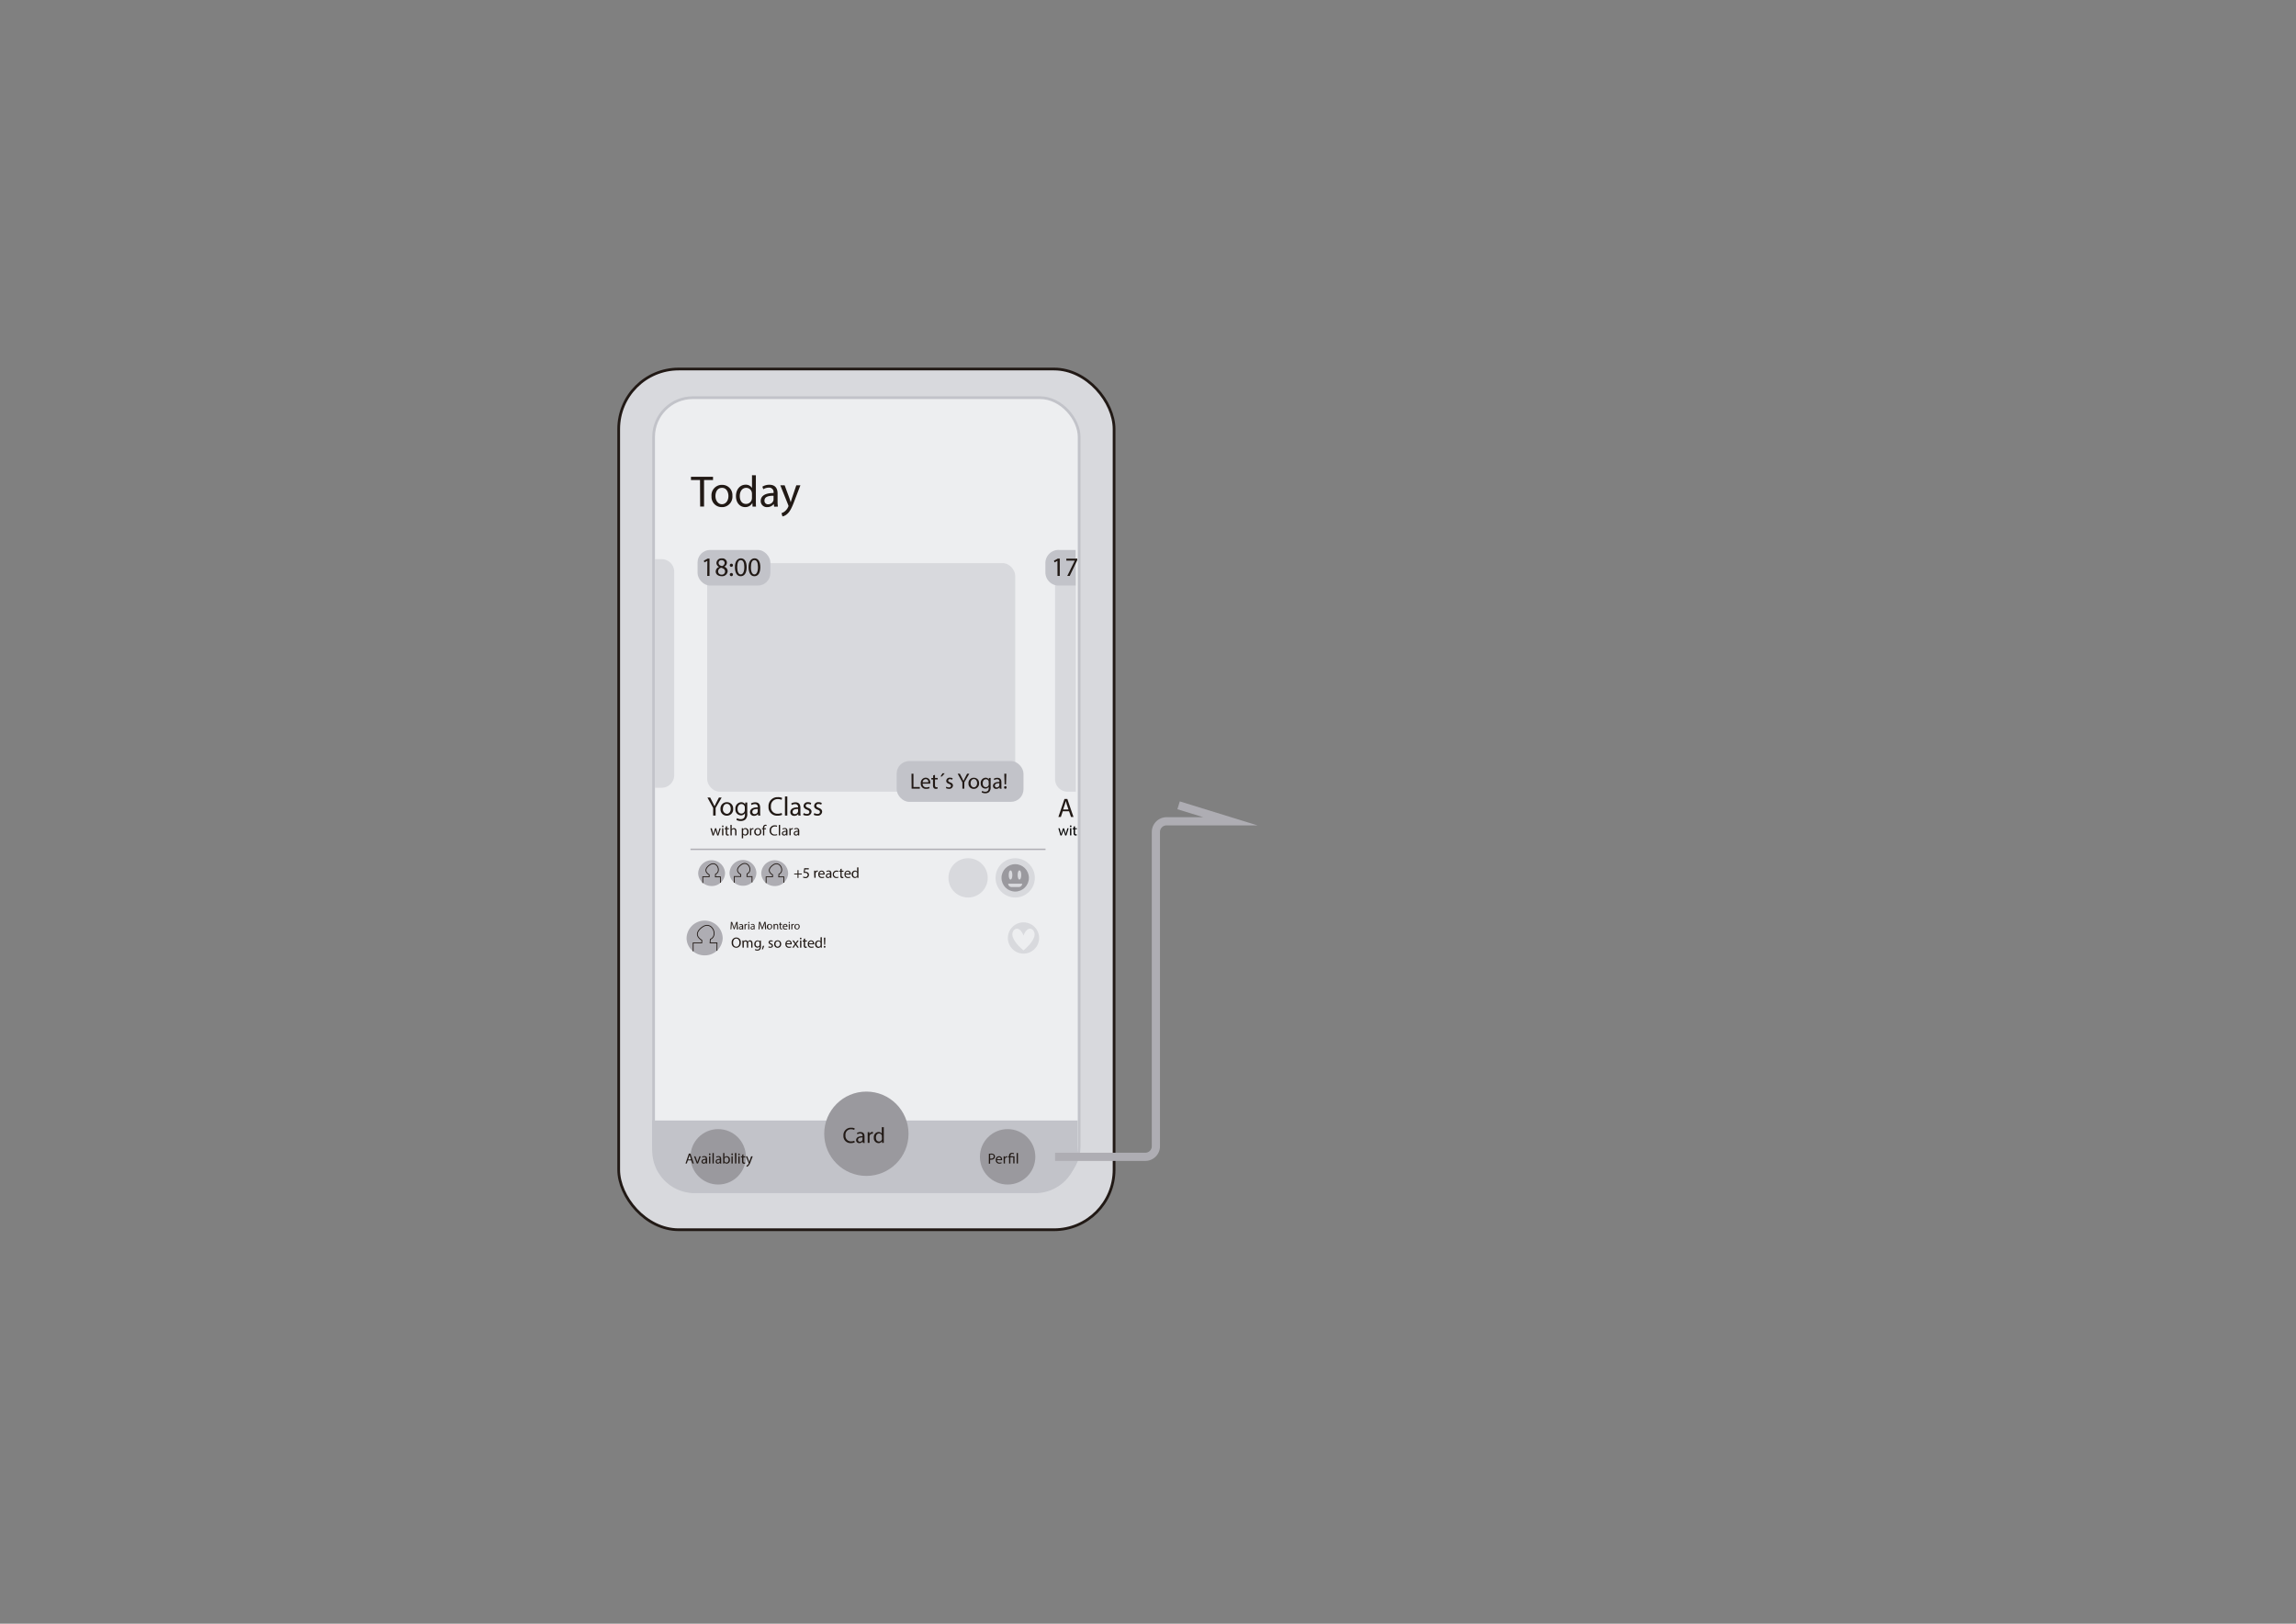 <svg id="_1_" data-name="1º" xmlns="http://www.w3.org/2000/svg" viewBox="0 0 841.89 595.28"><rect x="0" y="0" width="841.89" height="595.28" fill="#808080" stroke="none"/><defs><style>.cls-1,.cls-4{fill:#d8d9dd;}.cls-1,.cls-9{stroke:#211915;}.cls-1,.cls-11,.cls-12,.cls-2,.cls-9{stroke-miterlimit:10;}.cls-10,.cls-2{fill:#edeef0;}.cls-2{stroke:#c2c3c9;}.cls-3{fill:#211915;}.cls-11,.cls-12,.cls-5{fill:none;}.cls-6{fill:#c2c3c9;}.cls-7{fill:#9a999e;}.cls-8,.cls-9{fill:#aeadb3;}.cls-9{stroke-width:0.3px;}.cls-11,.cls-12{stroke:#aeadb3;}.cls-11{stroke-width:0.5px;}.cls-12{stroke-width:3px;}</style></defs><title>User Flow - Cowork Space Manager [Recovered]-02</title><g id="_2_Core_Flux" data-name=" 2 Core Flux"><rect id="Case" class="cls-1" x="226.86" y="135.29" width="181.65" height="315.55" rx="22"/><rect id="Background" class="cls-2" x="239.66" y="145.79" width="156.04" height="288.91" rx="14.39"/><path class="cls-3" d="M256.68,176h-3.32v-1.2h8.09V176h-3.29v9.72h-1.43Z"/><path class="cls-3" d="M268.56,181.77a3.84,3.84,0,0,1-3.48,4.15h-.42a3.72,3.72,0,0,1-3.77-3.67c0-.11,0-.22,0-.33a3.83,3.83,0,0,1,3.47-4.16h.42a3.71,3.71,0,0,1,3.78,3.64C268.57,181.52,268.57,181.65,268.56,181.77Zm-6.22.08c0,1.72,1,3,2.38,3s2.38-1.28,2.38-3c0-1.33-.66-3-2.35-3S262.34,180.36,262.34,181.85Z"/><path class="cls-3" d="M277.16,174.25v9.48c0,.69,0,1.49.06,2h-1.28l-.06-1.36h0a2.87,2.87,0,0,1-2.67,1.54c-1.9,0-3.35-1.6-3.35-4,0-2.6,1.6-4.21,3.51-4.21a2.63,2.63,0,0,1,2.37,1.2h0v-4.68Zm-1.43,6.85a3.05,3.05,0,0,0-.06-.6,2.09,2.09,0,0,0-2.06-1.65c-1.48,0-2.35,1.3-2.35,3s.78,2.9,2.32,2.9a2.15,2.15,0,0,0,2.09-1.7,3.18,3.18,0,0,0,.06-.62Z"/><path class="cls-3" d="M283.85,185.75l-.12-1h0a2.93,2.93,0,0,1-2.4,1.17,2.23,2.23,0,0,1-2.39-2.07,1.09,1.09,0,0,1,0-.18c0-1.9,1.68-2.93,4.71-2.92v-.16a1.61,1.61,0,0,0-1.39-1.81,1.7,1.7,0,0,0-.39,0,3.91,3.91,0,0,0-2,.58l-.32-.94a4.82,4.82,0,0,1,2.57-.7c2.4,0,3,1.64,3,3.21v2.93a11.8,11.8,0,0,0,.13,1.88Zm-.21-4c-1.56,0-3.33.24-3.33,1.77a1.27,1.27,0,0,0,1.17,1.36h.18a2,2,0,0,0,1.9-1.31,1.77,1.77,0,0,0,.08-.46Z"/><path class="cls-3" d="M287.71,177.91l1.71,4.63c.18.52.38,1.14.51,1.61h0c.14-.47.31-1.07.5-1.64l1.56-4.6h1.5l-2.14,5.59c-1,2.69-1.71,4.07-2.69,4.91a3.66,3.66,0,0,1-1.75.92l-.35-1.2a3.79,3.79,0,0,0,1.24-.69,4.27,4.27,0,0,0,1.2-1.59,1.06,1.06,0,0,0,.12-.34,1.56,1.56,0,0,0-.1-.37l-2.9-7.23Z"/><path class="cls-3" d="M390.32,292.92l-2.23,6.58H389l.69-2.07H392l.71,2.07h.91l-2.25-6.58Zm-.5,3.85.65-1.91c.13-.4.23-.8.33-1.19h0c.1.38.2.77.34,1.2l.65,1.9Z"/><path id="Image" class="cls-4" d="M391.48,206.45h3v83.8h-3a4.6,4.6,0,0,1-4.61-4.61V211.06A4.6,4.6,0,0,1,391.48,206.45Z"/><path class="cls-5" d="M408.51,304a.75.75,0,0,0-.72.59.61.61,0,0,0,0,.19v.45a.67.67,0,0,0,0,.2.72.72,0,0,0,.71.55c.5,0,.79-.41.79-1S409,304,408.51,304Z"/><path d="M391,305a8.08,8.08,0,0,0-.2.85h0c-.06-.26-.13-.54-.23-.85l-.4-1.31h-.4l-.45,1.31c-.09.28-.17.56-.23.82h0c-.05-.27-.12-.54-.19-.83l-.35-1.33h-.48l.78,2.62h.44l.42-1.25c.09-.28.17-.55.24-.86h0a8.37,8.37,0,0,0,.23.86l.4,1.25h.43l.84-2.62h-.47Z"/><path d="M392.6,302.62a.29.29,0,0,0-.3.28v0a.3.3,0,1,0,.3-.3Z"/><rect x="392.36" y="303.65" width="0.47" height="2.61"/><path d="M394.16,302.9l-.47.13v.62h-.4V304h.4v1.43a.92.92,0,0,0,.19.68.65.65,0,0,0,.51.2,1.52,1.52,0,0,0,.42-.06v-.36h-.28c-.26,0-.35-.18-.35-.51V304h.68v-.36h-.7Z"/><path id="Hour_-_Background" data-name="Hour - Background" class="cls-6" d="M388.16,201.62h6.26v13.06h-6.26a4.84,4.84,0,0,1-4.84-4.84v-3.39a4.84,4.84,0,0,1,4.84-4.84Z"/><path class="cls-3" d="M387.74,205.6h0l-1.1.59-.17-.65,1.39-.74h.73v6.35h-.83Z"/><path class="cls-3" d="M395,204.8v.56l-2.77,5.79h-.89l2.76-5.62H391v-.71Z"/><path class="cls-3" d="M261.5,299v-2.8l-2.09-3.8h1l.93,1.82c.25.5.45.9.66,1.36h0c.18-.43.41-.86.66-1.36l.95-1.82h1l-2.21,3.79V299Z"/><path class="cls-3" d="M268.83,296.54a2.31,2.31,0,0,1-2.12,2.5h-.24a2.25,2.25,0,0,1-2.28-2.22,1.48,1.48,0,0,1,0-.21,2.31,2.31,0,0,1,2.11-2.51h.24a2.24,2.24,0,0,1,2.29,2.19A2.09,2.09,0,0,1,268.83,296.54Zm-3.76,0a1.64,1.64,0,0,0,1.44,1.82c.84,0,1.44-.78,1.44-1.84,0-.8-.4-1.82-1.42-1.82s-1.46,1-1.46,1.89Z"/><path class="cls-3" d="M274,294.21v4.05a2.75,2.75,0,0,1-.67,2.16,2.53,2.53,0,0,1-1.73.57,3.08,3.08,0,0,1-1.57-.39l.21-.66a2.61,2.61,0,0,0,1.39.37c.88,0,1.53-.46,1.53-1.65v-.53h0a1.7,1.7,0,0,1-1.51.8,2.12,2.12,0,0,1-2-2.23.22.22,0,0,0,0-.08,2.27,2.27,0,0,1,2-2.51h.13a1.59,1.59,0,0,1,1.48.83h0v-.72Zm-.89,1.87a1,1,0,0,0-.05-.39,1.24,1.24,0,0,0-1.2-.91c-.82,0-1.41.69-1.41,1.79,0,.93.47,1.7,1.4,1.7a1.25,1.25,0,0,0,1.19-.88,1.43,1.43,0,0,0,.07-.46Z"/><path class="cls-3" d="M278,299l-.07-.6h0a1.78,1.78,0,0,1-1.45.7,1.35,1.35,0,0,1-1.45-1.25v-.11c0-1.14,1-1.77,2.85-1.76v-.1a1,1,0,0,0-.9-1.09h-.18a2.34,2.34,0,0,0-1.23.35l-.2-.57a3,3,0,0,1,1.56-.42c1.45,0,1.8,1,1.8,1.94v1.77a6.25,6.25,0,0,0,.08,1.14Zm-.13-2.42c-.94,0-2,.15-2,1.07a.77.77,0,0,0,.72.82h.09a1.19,1.19,0,0,0,1.15-.8.61.61,0,0,0,0-.27Z"/><path class="cls-3" d="M286.79,298.73a4.13,4.13,0,0,1-1.74.31,3.09,3.09,0,0,1-3.26-2.89c0-.15,0-.29,0-.44a3.28,3.28,0,0,1,3.09-3.46h.35a3.34,3.34,0,0,1,1.56.29l-.2.69a3.2,3.2,0,0,0-1.33-.27,2.45,2.45,0,0,0-2.58,2.31,2.81,2.81,0,0,0,0,.41,2.39,2.39,0,0,0,2.11,2.64,2,2,0,0,0,.42,0,3.48,3.48,0,0,0,1.39-.27Z"/><path class="cls-3" d="M287.83,292h.86v7h-.86Z"/><path class="cls-3" d="M292.75,299l-.06-.6h0a1.78,1.78,0,0,1-1.45.7,1.35,1.35,0,0,1-1.45-1.25v-.11c0-1.14,1-1.77,2.85-1.76v-.1a1,1,0,0,0-.9-1.09h-.18a2.34,2.34,0,0,0-1.23.35l-.2-.57a3,3,0,0,1,1.56-.42c1.45,0,1.8,1,1.8,1.94v1.77a6.25,6.25,0,0,0,.08,1.14Zm-.12-2.42c-.94,0-2,.15-2,1.07a.76.76,0,0,0,.7.82h.11a1.19,1.19,0,0,0,1.15-.8.86.86,0,0,0,.05-.27Z"/><path class="cls-3" d="M294.73,298.07a2.26,2.26,0,0,0,1.13.34c.63,0,.92-.32.92-.71s-.24-.63-.88-.87c-.85-.3-1.25-.77-1.25-1.34a1.46,1.46,0,0,1,1.52-1.4h.11a2.4,2.4,0,0,1,1.17.3l-.22.62a2,2,0,0,0-1-.27c-.51,0-.79.29-.79.64s.28.57.9.81c.82.31,1.24.72,1.24,1.42a1.58,1.58,0,0,1-1.77,1.42,2.69,2.69,0,0,1-1.33-.32Z"/><path class="cls-3" d="M298.6,298.07a2.26,2.26,0,0,0,1.13.34c.63,0,.92-.32.92-.71s-.24-.63-.88-.87c-.85-.3-1.25-.77-1.25-1.34a1.46,1.46,0,0,1,1.52-1.4h.12a2.4,2.4,0,0,1,1.17.3l-.22.62a2,2,0,0,0-1-.27c-.51,0-.79.29-.79.64s.28.57.9.81c.82.31,1.24.72,1.24,1.42a1.58,1.58,0,0,1-1.77,1.42,2.69,2.69,0,0,1-1.33-.32Z"/><rect id="Image-2" class="cls-4" x="259.29" y="206.45" width="112.96" height="83.8" rx="4.61"/><path class="cls-3" d="M261,303.65l.35,1.33c.07.29.14.56.19.83h0c.06-.26.15-.54.23-.82l.43-1.34h.4L263,305c.1.31.18.59.24.85h0a8.08,8.08,0,0,1,.2-.85l.37-1.31h.47l-.84,2.62H263l-.4-1.25a8.37,8.37,0,0,1-.23-.86h0c-.07.31-.15.58-.24.86l-.42,1.25h-.44l-.78-2.62Z"/><path class="cls-3" d="M265.3,302.92a.28.28,0,0,1-.27.29h0a.29.29,0,0,1-.29-.27v0a.29.29,0,0,1,.28-.3h0a.28.28,0,0,1,.29.27Zm-.53,3.35v-2.62h.47v2.62Z"/><path class="cls-3" d="M266.61,302.9v.75h.68V304h-.68v1.41c0,.33.09.51.35.51h.28v.36a1.52,1.52,0,0,1-.42.06.65.65,0,0,1-.51-.2.92.92,0,0,1-.19-.68V304h-.4v-.36h.4V303Z"/><path class="cls-3" d="M267.82,302.43h.48v1.63h0a.83.83,0,0,1,.34-.33,1,1,0,0,1,.49-.14c.35,0,.91.22.91,1.12v1.56h-.48v-1.51c0-.42-.15-.77-.6-.77a.68.68,0,0,0-.64.47.45.45,0,0,0,0,.23v1.58h-.48Z"/><path class="cls-3" d="M272,304.51v-.86h.43v.45h0a1,1,0,0,1,.93-.51,1.19,1.19,0,0,1,1.12,1.26s0,0,0,.07a1.25,1.25,0,0,1-1.06,1.4h-.13a.92.92,0,0,1-.8-.41h0v1.42H272Zm.47.69a.67.67,0,0,0,0,.2.72.72,0,0,0,.71.55c.5,0,.79-.41.79-1s-.27-1-.77-1a.75.75,0,0,0-.72.59.61.61,0,0,0,0,.19Z"/><path class="cls-3" d="M275,304.47v-.82h.41v.52h0a.79.79,0,0,1,.73-.58h.13V304h-.16a.66.66,0,0,0-.64.61.81.81,0,0,0,0,.22v1.4H275Z"/><path class="cls-3" d="M279.16,304.94a1.29,1.29,0,0,1-1.16,1.39h-.14a1.25,1.25,0,0,1-1.3-1.2V305a1.3,1.3,0,0,1,1.19-1.39h.11a1.23,1.23,0,0,1,1.3,1.17Zm-2.08,0c0,.58.33,1,.8,1s.79-.43.79-1-.22-1-.78-1-.85.53-.85,1.06Z"/><path class="cls-3" d="M279.77,306.27V304h-.37v-.36h.37v-.12a1.22,1.22,0,0,1,.3-.91.93.93,0,0,1,.64-.25,1.1,1.1,0,0,1,.4.08l-.06.37a.56.56,0,0,0-.31-.06c-.4,0-.5.35-.5.75v.14h.63V304h-.63v2.26Z"/><path class="cls-3" d="M285,306.15a2.45,2.45,0,0,1-1,.17,1.69,1.69,0,0,1-1.8-1.59,1,1,0,0,1,0-.25,1.81,1.81,0,0,1,1.71-1.91h.19a1.85,1.85,0,0,1,.87.16l-.12.38a1.79,1.79,0,0,0-.69-.11,1.36,1.36,0,0,0-1.43,1.29,1.48,1.48,0,0,0,0,.21,1.32,1.32,0,0,0,1.18,1.46h.22a2,2,0,0,0,.77-.15Z"/><path class="cls-3" d="M285.57,302.43h.48v3.84h-.48Z"/><path class="cls-3" d="M288.3,306.27v-.33h0a1,1,0,0,1-.8.39.76.76,0,0,1-.8-.7v-.05c0-.64.57-1,1.58-1v-.05a.54.54,0,0,0-.46-.61h-.14a1.26,1.26,0,0,0-.68.2l-.11-.31a1.56,1.56,0,0,1,.86-.24c.8,0,1,.55,1,1.07v1a3.32,3.32,0,0,0,0,.63Zm-.07-1.34c-.52,0-1.11.08-1.11.59a.41.41,0,0,0,.37.45h.08a.65.65,0,0,0,.63-.43.38.38,0,0,0,0-.15Z"/><path class="cls-3" d="M289.45,304.47v-.82h.42v.52h0a.77.77,0,0,1,.72-.58h.13V304h-.16a.67.67,0,0,0-.63.61.81.81,0,0,0,0,.22v1.4h-.47Z"/><path class="cls-3" d="M292.64,306.27v-.33h0a1,1,0,0,1-.8.39.76.76,0,0,1-.8-.7v-.05c0-.64.56-1,1.57-1v-.05a.54.54,0,0,0-.46-.61H292a1.26,1.26,0,0,0-.68.2l-.11-.31a1.56,1.56,0,0,1,.86-.24c.8,0,1,.55,1,1.07v1a3.32,3.32,0,0,0,0,.63Zm-.07-1.34c-.52,0-1.11.08-1.11.59a.42.42,0,0,0,.39.45h.06a.64.64,0,0,0,.63-.43.38.38,0,0,0,0-.15Z"/><rect id="OK_Button" data-name="OK Button" class="cls-6" x="328.79" y="279.01" width="46.5" height="14.96" rx="4.61"/><path class="cls-3" d="M334.23,283.67h.71v4.87h2.33v.59h-3Z"/><path class="cls-3" d="M338.32,287.3a1.25,1.25,0,0,0,1.13,1.36h.21a2.74,2.74,0,0,0,1.09-.2l.12.51a3.2,3.2,0,0,1-1.3.24,1.82,1.82,0,0,1-1.94-1.7c0-.1,0-.2,0-.3a1.91,1.91,0,0,1,1.68-2.1h.16a1.66,1.66,0,0,1,1.63,1.69.76.76,0,0,1,0,.15,1.93,1.93,0,0,1,0,.34Zm2.09-.51a1,1,0,0,0-.83-1.15h-.17a1.19,1.19,0,0,0-1.1,1.16Z"/><path class="cls-3" d="M342.84,284.08v1.13h1v.54h-1v2.11c0,.49.14.77.53.77a2,2,0,0,0,.42-.05v.53a1.7,1.7,0,0,1-.63.1,1,1,0,0,1-.77-.3,1.48,1.48,0,0,1-.28-1v-2.14h-.61v-.54h.66v-.94Z"/><path class="cls-3" d="M346.39,283.51l-1,1.16h-.51l.71-1.16Z"/><path class="cls-3" d="M347,288.4a1.84,1.84,0,0,0,.94.28c.51,0,.76-.26.76-.58s-.21-.53-.73-.72c-.71-.25-1-.64-1-1.11a1.21,1.21,0,0,1,1.26-1.16h.09a2,2,0,0,1,1,.24l-.18.52a1.52,1.52,0,0,0-.8-.23c-.42,0-.66.25-.66.54s.24.47.75.66c.68.26,1,.6,1,1.18a1.32,1.32,0,0,1-1.47,1.18,2.24,2.24,0,0,1-1.1-.27Z"/><path class="cls-3" d="M352.89,289.13v-2.32l-1.73-3.14h.8l.77,1.5c.21.42.38.75.55,1.13h0c.16-.36.34-.71.55-1.13l.79-1.5h.8l-1.83,3.13v2.33Z"/><path class="cls-3" d="M359,287.13a1.92,1.92,0,0,1-1.74,2.08H357a1.86,1.86,0,0,1-1.88-1.86v-.14a1.91,1.91,0,0,1,1.75-2.07h.2A1.85,1.85,0,0,1,359,287C359,287,359,287.07,359,287.13Zm-3.11,0c0,.86.5,1.51,1.19,1.51s1.2-.64,1.2-1.52c0-.66-.34-1.51-1.18-1.51s-1.21.82-1.21,1.56Z"/><path class="cls-3" d="M363.24,285.21v3.35a2.26,2.26,0,0,1-.56,1.79,2,2,0,0,1-1.42.47,2.6,2.6,0,0,1-1.31-.32l.18-.55a2.14,2.14,0,0,0,1.15.31c.73,0,1.26-.38,1.26-1.37v-.43h0a1.43,1.43,0,0,1-1.25.65,1.75,1.75,0,0,1-1.68-1.82.28.28,0,0,0,0-.09,1.88,1.88,0,0,1,1.67-2.07h.1a1.28,1.28,0,0,1,1.22.68h0v-.59Zm-.73,1.54a.86.86,0,0,0,0-.32,1,1,0,0,0-1-.75c-.68,0-1.17.57-1.17,1.48s.39,1.41,1.16,1.41a1,1,0,0,0,1-.73,1.21,1.21,0,0,0,.06-.38Z"/><path class="cls-3" d="M366.57,289.13l-.06-.5h0a1.46,1.46,0,0,1-1.2.59,1.13,1.13,0,0,1-1.2-1v-.09c0-.95.84-1.47,2.36-1.46v-.08a.81.81,0,0,0-.7-.91h-.2a2,2,0,0,0-1,.3l-.16-.47a2.37,2.37,0,0,1,1.29-.35c1.2,0,1.49.82,1.49,1.6v1.47a7.42,7.42,0,0,0,.06.94Zm-.11-2c-.78,0-1.66.12-1.66.88a.63.63,0,0,0,.58.68h.09a1,1,0,0,0,.95-.66.81.81,0,0,0,0-.22Z"/><path class="cls-3" d="M368.16,288.71a.48.48,0,0,1,.46-.5h0a.46.46,0,0,1,.48.46v0a.48.48,0,0,1-.45.51h0a.48.48,0,0,1-.48-.48Zm.21-1.15-.12-3.89H369l-.11,3.89Z"/><rect id="Hour_-_Background-2" data-name="Hour - Background-2" class="cls-6" x="255.78" y="201.62" width="26.7" height="13.06" rx="4.61"/><path class="cls-3" d="M259.37,205.6h0l-1.11.59-.16-.65,1.39-.74h.67v6.35h-.83Z"/><path class="cls-3" d="M262.44,209.54a1.81,1.81,0,0,1,1.26-1.7h0a1.59,1.59,0,0,1-1-1.43,1.78,1.78,0,0,1,1.85-1.7h.15a1.64,1.64,0,0,1,1.84,1.41c0,.05,0,.1,0,.15a1.62,1.62,0,0,1-1,1.49h0a1.75,1.75,0,0,1,1.28,1.64,2,2,0,0,1-2.14,1.85h0C263.24,211.26,262.44,210.47,262.44,209.54Zm3.42,0c0-.77-.54-1.14-1.4-1.39a1.4,1.4,0,0,0-1.14,1.31,1.17,1.17,0,0,0,1.13,1.21.65.65,0,0,0,.14,0,1.14,1.14,0,0,0,1.26-1,1,1,0,0,0,0-.17Zm-2.37-3.18c0,.64.48,1,1.22,1.18a1.25,1.25,0,0,0,1-1.16,1,1,0,0,0-1-1h-.07a1,1,0,0,0-1.14.84s0,.07,0,.1Z"/><path class="cls-3" d="M267.6,207.2a.58.58,0,1,1,.58.61.57.57,0,0,1-.58-.56Zm0,3.45a.58.58,0,1,1,.58.58A.58.58,0,0,1,267.6,210.65Z"/><path class="cls-3" d="M273.78,207.91c0,2.16-.8,3.35-2.21,3.35-1.24,0-2.08-1.16-2.1-3.27s.91-3.3,2.21-3.3S273.78,205.88,273.78,207.91Zm-3.45.09c0,1.66.5,2.6,1.29,2.6s1.3-1,1.3-2.65-.4-2.6-1.29-2.6-1.3.92-1.3,2.65Z"/><path class="cls-3" d="M278.79,207.91c0,2.16-.8,3.35-2.21,3.35-1.24,0-2.08-1.16-2.1-3.27s.92-3.3,2.21-3.3S278.79,205.88,278.79,207.91Zm-3.45.09c0,1.66.51,2.6,1.29,2.6s1.3-1,1.3-2.65-.4-2.6-1.29-2.6S275.34,206.27,275.34,208Z"/><path id="Image-3" class="cls-4" d="M240.09,205h2.51a4.6,4.6,0,0,1,4.61,4.61v74.58a4.6,4.6,0,0,1-4.61,4.61h-2.51V205Z"/><path class="cls-6" d="M239.16,410.8h156v11.05a15.59,15.59,0,0,1-15.58,15.58H254.75a15.59,15.59,0,0,1-15.59-15.57h0V410.8Z"/><circle class="cls-7" cx="263.34" cy="424.11" r="10.16"/><circle class="cls-7" cx="369.47" cy="424.11" r="10.16"/><path class="cls-3" d="M252.22,425.41l-.38,1.14h-.48l1.23-3.64h.57l1.24,3.64h-.5l-.39-1.14Zm1.19-.37-.35-1c-.08-.24-.14-.45-.19-.66h0c-.06.21-.12.43-.19.66l-.35,1.05Z"/><path class="cls-3" d="M255,423.94l.51,1.47a4,4,0,0,1,.21.67h0c.06-.22.14-.44.22-.67l.51-1.47h.5l-1,2.61h-.45l-1-2.61Z"/><path class="cls-3" d="M258.83,426.55v-.33h0a1,1,0,0,1-.8.39.75.75,0,0,1-.8-.68v-.07c0-.63.56-1,1.57-1v-.06a.55.55,0,0,0-.47-.6h-.12a1.25,1.25,0,0,0-.68.19l-.11-.31a1.55,1.55,0,0,1,.86-.23c.8,0,1,.54,1,1.07v1a3.32,3.32,0,0,0,0,.63Zm-.07-1.33c-.52,0-1.11.08-1.11.59a.42.42,0,0,0,.39.45h.06a.65.65,0,0,0,.63-.44.38.38,0,0,0,0-.15Z"/><path class="cls-3" d="M260.52,423.2a.29.29,0,0,1-.29.29h0a.29.29,0,0,1-.28-.28h0a.3.3,0,1,1,.59-.11A.21.21,0,0,1,260.52,423.2Zm-.53,3.35v-2.61h.47v2.61Z"/><path class="cls-3" d="M261.25,422.72h.48v3.83h-.48Z"/><path class="cls-3" d="M264,426.55v-.33h0a1,1,0,0,1-.8.39.75.75,0,0,1-.8-.68v-.07c0-.63.56-1,1.57-1v-.06a.55.55,0,0,0-.47-.6h-.12a1.25,1.25,0,0,0-.68.19l-.11-.31a1.73,1.73,0,0,1,.86-.23c.8,0,1,.54,1,1.07v1a2.68,2.68,0,0,0,.05.63Zm-.07-1.33c-.51,0-1.1.08-1.1.59a.42.42,0,0,0,.39.45h.06a.66.66,0,0,0,.63-.44.38.38,0,0,0,0-.15Z"/><path class="cls-3" d="M265.16,426.55v-3.83h.47v1.64h0a1,1,0,0,1,.89-.48,1.18,1.18,0,0,1,1.12,1.24s0,.06,0,.09a1.24,1.24,0,0,1-1.07,1.39h-.11a.93.93,0,0,1-.87-.49h0v.43Zm.49-1.05v.18a.74.74,0,0,0,.72.55c.49,0,.79-.4.79-1s-.27-1-.78-1a.77.77,0,0,0-.72.59.61.61,0,0,0,0,.19Z"/><path class="cls-3" d="M268.74,423.2a.29.29,0,0,1-.29.29h0a.29.29,0,0,1-.28-.28h0a.3.3,0,1,1,.59-.11A.21.21,0,0,1,268.74,423.2Zm-.53,3.35v-2.61h.47v2.61Z"/><path class="cls-3" d="M269.47,422.72H270v3.83h-.48Z"/><path class="cls-3" d="M271.27,423.2a.29.29,0,0,1-.58,0h0a.29.29,0,0,1,.28-.3h0a.28.28,0,0,1,.29.27Zm-.53,3.35v-2.61h.48v2.61Z"/><path class="cls-3" d="M272.58,423.19v.75h.68v.36h-.68v1.41c0,.32.09.51.36.51h.27v.36a1,1,0,0,1-.43.06.69.69,0,0,1-.51-.19,1,1,0,0,1-.18-.69V424.3h-.41v-.36h.48v-.63Z"/><path class="cls-3" d="M274,423.94l.57,1.54c.06.17.13.38.17.54h0c.05-.16.1-.36.17-.55l.51-1.53H276l-.72,1.86a4,4,0,0,1-.89,1.64,1.33,1.33,0,0,1-.59.3l-.11-.4a1.27,1.27,0,0,0,.41-.23,1.41,1.41,0,0,0,.4-.53.21.21,0,0,0,0-.11.24.24,0,0,0,0-.12l-1-2.41Z"/><path class="cls-3" d="M362.6,423a6.82,6.82,0,0,1,.9-.07,1.49,1.49,0,0,1,1,.31,1,1,0,0,1,.32.76,1.05,1.05,0,0,1-.28.77,1.49,1.49,0,0,1-1.12.4,1.15,1.15,0,0,1-.37,0v1.46h-.47Zm.47,1.76a1.21,1.21,0,0,0,.38,0c.57,0,.92-.28.92-.78s-.34-.71-.86-.71a1.62,1.62,0,0,0-.44,0Z"/><path class="cls-3" d="M365.58,425.33a.84.84,0,0,0,.76.91h.14a1.63,1.63,0,0,0,.72-.14l.08.34a1.94,1.94,0,0,1-.86.16,1.21,1.21,0,0,1-1.29-1.12.6.6,0,0,1,0-.19,1.26,1.26,0,0,1,1.12-1.4h.11a1.11,1.11,0,0,1,1.09,1.13s0,.07,0,.1a.81.81,0,0,1,0,.22ZM367,425a.68.68,0,0,0-.58-.76h-.08a.79.79,0,0,0-.73.77Z"/><path class="cls-3" d="M368,424.75v-.81h.42v.51h0a.77.77,0,0,1,.72-.57h.14v.45h-.15a.66.66,0,0,0-.64.61.81.81,0,0,0,0,.22v1.39h-.47Z"/><path class="cls-3" d="M370,426.55V424.3h-.36v-.36H370v-.14a1,1,0,0,1,.84-1.14.76.76,0,0,1,.3,0,1.31,1.31,0,0,1,.67.17l-.14.36a1,1,0,0,0-.51-.19c-.5,0-.65.35-.65.77v.13H372v2.61h-.47V424.3h-1.05v2.25Z"/><path class="cls-3" d="M372.78,422.72h.48v3.83h-.48Z"/><circle class="cls-7" cx="317.68" cy="415.65" r="15.46"/><path class="cls-3" d="M313.41,418.81a3.42,3.42,0,0,1-1.45.26,2.56,2.56,0,0,1-2.7-2.4c0-.12,0-.25,0-.37a2.72,2.72,0,0,1,2.55-2.86h.3a2.88,2.88,0,0,1,1.29.24l-.17.57a2.55,2.55,0,0,0-1.08-.25,2,2,0,0,0-2.14,1.85,1.79,1.79,0,0,0,0,.4,2,2,0,0,0,1.79,2.19,1.61,1.61,0,0,0,.31,0,2.66,2.66,0,0,0,1.15-.23Z"/><path class="cls-3" d="M316.38,419l-.06-.5h0a1.46,1.46,0,0,1-1.2.59,1.13,1.13,0,0,1-1.2-1V418c0-.95.84-1.47,2.36-1.46v-.08a.81.81,0,0,0-.7-.91h-.19a2.07,2.07,0,0,0-1,.29l-.16-.47a2.41,2.41,0,0,1,1.28-.34c1.2,0,1.49.81,1.49,1.6v1.47a6,6,0,0,0,.07.94Zm-.1-2c-.78,0-1.67.12-1.67.88a.63.63,0,0,0,.58.68h.1a1,1,0,0,0,.95-.66.81.81,0,0,0,0-.22Z"/><path class="cls-3" d="M318.16,416.29v-1.23h.63v.77h0a1.18,1.18,0,0,1,1.09-.85h.2v.67h-.24a1,1,0,0,0-1,.91,1.93,1.93,0,0,0,0,.34V419h-.68Z"/><path class="cls-3" d="M324.07,413.23V419h-.64v-.68h0a1.45,1.45,0,0,1-1.33.77,1.8,1.8,0,0,1-1.69-1.91s0-.06,0-.09a1.87,1.87,0,0,1,1.63-2.08h.11a1.3,1.3,0,0,1,1.18.6h0v-2.35Zm-.71,3.43a1.5,1.5,0,0,0,0-.3,1.06,1.06,0,0,0-1-.82c-.74,0-1.18.64-1.18,1.51s.39,1.45,1.16,1.45a1.08,1.08,0,0,0,1.05-.85,1.61,1.61,0,0,0,0-.31Z"/><path class="cls-8" d="M277.35,320a4.83,4.83,0,0,1-4.92,4.73,5,5,0,0,1-3.17-1.11A4.61,4.61,0,0,1,267.5,320a4.93,4.93,0,0,1,9.85,0Z"/><path class="cls-9" d="M269.26,323.62v-2.28h2.36v-.74s-2.72-1.36,0-3.48,4.65,2.29,2.32,3.25l-.06,1h1.87v2.15"/><path class="cls-8" d="M265.86,320.09a4.83,4.83,0,0,1-4.92,4.74h0a5,5,0,0,1-3.17-1.11,4.63,4.63,0,0,1-1.76-3.63,4.93,4.93,0,0,1,9.85,0Z"/><path class="cls-9" d="M257.69,323.72v-2.29h2.36v-.73s-2.72-1.37,0-3.48,4.65,2.28,2.32,3.25l-.06,1h1.85v2.15"/><path class="cls-8" d="M289,320.1a4.84,4.84,0,0,1-4.93,4.74,5,5,0,0,1-3.17-1.11,4.67,4.67,0,0,1-1.76-3.63,4.93,4.93,0,0,1,9.85,0Z"/><path class="cls-9" d="M280.92,323.73v-2.28h2.36v-.74s-2.71-1.37,0-3.48,4.65,2.28,2.33,3.25l-.07,1h1.88v2.14"/><path class="cls-3" d="M292.79,319v1.27H294v.32h-1.22v1.28h-.35v-1.28h-1.22v-.32h1.22V319Z"/><path class="cls-3" d="M296.56,318.73h-1.34l-.13.9h.28a1.53,1.53,0,0,1,.76.19,1,1,0,0,1,.5.9,1.2,1.2,0,0,1-1.22,1.2h-.09a1.89,1.89,0,0,1-.87-.21l.12-.37a1.53,1.53,0,0,0,.75.2.78.78,0,0,0,.83-.71v-.05c0-.46-.31-.78-1-.78h-.48l.22-1.69h1.68Z"/><path class="cls-3" d="M298.53,320v-.81H299v.51h0a.77.77,0,0,1,.72-.57h.13v.45h-.16a.67.67,0,0,0-.63.61.81.81,0,0,0,0,.22v1.39h-.47Z"/><path class="cls-3" d="M300.51,320.62a.84.84,0,0,0,.76.91h.14a1.63,1.63,0,0,0,.72-.14l.08.34a2,2,0,0,1-.87.17,1.21,1.21,0,0,1-1.28-1.13.61.61,0,0,1,0-.19,1.26,1.26,0,0,1,1.12-1.4h.1a1.1,1.1,0,0,1,1.09,1.11s0,.08,0,.12v.22Zm1.4-.34a.68.68,0,0,0-.58-.76h-.08a.78.78,0,0,0-.73.77Z"/><path class="cls-3" d="M304.4,321.84v-.33h0a1,1,0,0,1-.8.39.75.75,0,0,1-.8-.68v-.07c0-.63.56-1,1.57-1v-.06a.55.55,0,0,0-.47-.6h-.12a1.25,1.25,0,0,0-.68.19l-.11-.31a1.55,1.55,0,0,1,.86-.23c.8,0,1,.54,1,1.07v1a3.32,3.32,0,0,0,0,.63Zm-.07-1.33c-.52,0-1.11.08-1.11.59a.42.42,0,0,0,.39.45h.06a.65.65,0,0,0,.63-.44.38.38,0,0,0,0-.15Z"/><path class="cls-3" d="M307.42,321.74a1.61,1.61,0,0,1-.75.16,1.23,1.23,0,0,1-1.3-1.17,1,1,0,0,1,0-.17,1.33,1.33,0,0,1,1.27-1.39h.13a1.51,1.51,0,0,1,.66.14l-.11.37a1,1,0,0,0-.55-.13,1,1,0,0,0,0,2,1.29,1.29,0,0,0,.58-.13Z"/><path class="cls-3" d="M308.62,318.48v.75h.68v.36h-.68V321c0,.32.09.51.36.51h.27v.36a1,1,0,0,1-.42.07.65.65,0,0,1-.51-.2,1,1,0,0,1-.16-.74v-1.43h-.41v-.36h.41v-.63Z"/><path class="cls-3" d="M310.07,320.62a.84.84,0,0,0,.77.91H311a1.67,1.67,0,0,0,.73-.14l.08.34a2,2,0,0,1-.87.17,1.22,1.22,0,0,1-1.29-1.14,1.08,1.08,0,0,1,0-.18,1.26,1.26,0,0,1,1.12-1.4h.11a1.11,1.11,0,0,1,1.09,1.13s0,.07,0,.1v.22Zm1.39-.34a.66.66,0,0,0-.56-.76h-.1a.79.79,0,0,0-.73.77Z"/><path class="cls-3" d="M314.77,318v3.83h-.43v-.45h0a1,1,0,0,1-.89.51,1.19,1.19,0,0,1-1.13-1.25s0-.05,0-.08a1.24,1.24,0,0,1,1.09-1.39h.08a.86.86,0,0,1,.79.4h0V318Zm-.48,2.28a.67.67,0,0,0,0-.2.7.7,0,0,0-.68-.55c-.5,0-.79.43-.79,1s.26,1,.77,1a.72.72,0,0,0,.7-.57.67.67,0,0,0,0-.2Z"/><path class="cls-3" d="M270.16,339.53v-1.18h0a9.09,9.09,0,0,1-.34,1l-.48,1.33h-.27l-.44-1.3c-.12-.35-.23-.7-.32-1.06h0a10.37,10.37,0,0,1-.05,1.21l-.08,1.17h-.33L268,338h.45l.47,1.33c.11.33.2.63.27.92h0c.07-.28.17-.58.29-.92L270,338h.45l.17,2.74h-.47Z"/><path class="cls-3" d="M272.16,340.73v-.25h0a.74.74,0,0,1-.6.29.56.56,0,0,1-.6-.52v0c0-.48.42-.74,1.18-.73h0a.41.41,0,0,0-.35-.46h-.1a.92.92,0,0,0-.51.15l-.08-.24a1.3,1.3,0,0,1,.64-.17.7.7,0,0,1,.76.64.86.86,0,0,1,0,.16v.74a3.69,3.69,0,0,0,0,.47Zm-.06-1c-.38,0-.83.06-.83.44a.32.32,0,0,0,.3.34h0a.49.49,0,0,0,.48-.33v-.45Z"/><path class="cls-3" d="M273,339.38v-.62h.31v.39h0a.6.6,0,0,1,.54-.43h.1v.34h-.12a.5.5,0,0,0-.48.45.49.49,0,0,0,0,.17v1.05H273Z"/><path class="cls-3" d="M274.77,338.21a.21.21,0,0,1-.2.22h0a.22.22,0,0,1,0-.44.21.21,0,0,1,.23.19Zm-.4,2.52v-2h.36v2Z"/><path class="cls-3" d="M276.41,340.73v-.25h0a.74.74,0,0,1-.6.29.56.56,0,0,1-.6-.52v0c0-.48.42-.74,1.18-.73h0A.41.41,0,0,0,276,339h-.1a.92.92,0,0,0-.51.15l-.08-.24a1.34,1.34,0,0,1,.65-.17c.6,0,.74.41.74.8v.74a1.85,1.85,0,0,0,0,.47Zm-.05-1c-.39,0-.83.06-.83.44a.31.31,0,0,0,.28.34h.05a.49.49,0,0,0,.48-.33v-.11Z"/><path class="cls-3" d="M280.45,339.53v-1.18h0a9.22,9.22,0,0,1-.35,1l-.48,1.33h-.27l-.44-1.3c-.13-.39-.24-.74-.32-1.06h0a8.66,8.66,0,0,1-.06,1.21l-.07,1.17h-.34l.19-2.74h.45l.47,1.33c.11.3.2.61.28.92h0c.07-.28.17-.58.29-.92l.48-1.33h.46l.17,2.74h-.35Z"/><path class="cls-3" d="M283.16,339.73a1,1,0,0,1-1,1,.94.94,0,0,1-1-.93v-.07a1,1,0,0,1,1-1,.93.93,0,0,1,1,.91Zm-1.55,0c0,.43.24.75.59.75s.6-.32.6-.76-.17-.75-.59-.75-.57.41-.57.78Z"/><path class="cls-3" d="M283.64,339.3a4.86,4.86,0,0,0,0-.54H284v.33h0a.7.7,0,0,1,.65-.37c.27,0,.69.16.69.84v1.17H285V339.6c0-.32-.12-.58-.46-.58a.51.51,0,0,0-.48.36.49.49,0,0,0,0,.17v1.18h-.36Z"/><path class="cls-3" d="M286.3,338.2v.56h.52V339h-.52v1.06c0,.24.07.38.27.38h.21v.27a.81.81,0,0,1-.31,0,.51.51,0,0,1-.39-.15.72.72,0,0,1-.14-.51V339h-.3v-.28h.3v-.47Z"/><path class="cls-3" d="M287.39,339.81a.63.63,0,0,0,.58.68h.09a1.28,1.28,0,0,0,.55-.1l.06.26a1.84,1.84,0,0,1-.66.12.91.91,0,0,1-1-.81.61.61,0,0,1,0-.19,1,1,0,0,1,.92-1.06.84.84,0,0,1,.82.84.25.25,0,0,0,0,.08v.17Zm1-.25A.52.52,0,0,0,288,339h-.07a.58.58,0,0,0-.55.58Z"/><path class="cls-3" d="M289.62,338.21a.22.22,0,0,1-.22.22h0a.22.22,0,1,1,.23-.22Zm-.4,2.52v-2h.36v2Z"/><path class="cls-3" d="M290.16,339.38v-.62h.32v.39h0a.59.59,0,0,1,.55-.43h.1v.34H291a.5.5,0,0,0-.48.45.49.49,0,0,0,0,.17v1.05h-.37Z"/><path class="cls-3" d="M293.23,339.73a1,1,0,0,1-1,1,.92.92,0,0,1-.94-.92v-.08a1,1,0,0,1,1-1,.92.92,0,0,1,.94.92Zm-1.56,0c0,.43.25.75.6.75s.6-.32.6-.76-.17-.75-.59-.75-.61.41-.61.78Z"/><path class="cls-3" d="M271.62,345.56a1.71,1.71,0,0,1-1.48,1.9h-.21a1.66,1.66,0,0,1-1.64-1.68.86.86,0,0,1,0-.16,1.74,1.74,0,0,1,1.53-1.91H270a1.66,1.66,0,0,1,1.64,1.68A1,1,0,0,1,271.62,345.56Zm-2.82.06c0,.77.42,1.47,1.16,1.47s1.17-.68,1.17-1.51-.38-1.48-1.16-1.48-1.17.72-1.17,1.52Z"/><path class="cls-3" d="M272.22,345.51v-.71h.41v.42h0a.91.91,0,0,1,.82-.48.77.77,0,0,1,.74.53h0a1.39,1.39,0,0,1,.29-.35,1,1,0,0,1,.58-.18c.35,0,.86.23.86,1.14v1.54h-.46v-1.49c0-.5-.19-.8-.57-.8a.61.61,0,0,0-.56.43,1,1,0,0,0,0,.24v1.62h-.47v-1.57c0-.42-.18-.72-.54-.72a.65.65,0,0,0-.59.48.89.89,0,0,0,0,.23v1.58h-.46Z"/><path class="cls-3" d="M279,344.8V347a1.48,1.48,0,0,1-.37,1.19,1.38,1.38,0,0,1-.95.31,1.67,1.67,0,0,1-.87-.21l.12-.36a1.61,1.61,0,0,0,.77.2c.48,0,.84-.25.84-.91V347h0a1,1,0,0,1-.83.43,1.16,1.16,0,0,1-1.12-1.21v-.06a1.27,1.27,0,0,1,1.12-1.39h.06a.87.87,0,0,1,.82.46h0v-.4Zm-.49,1a.74.74,0,0,0,0-.21.7.7,0,0,0-.67-.51c-.45,0-.77.39-.77,1s.26.94.77.94a.7.7,0,0,0,.66-.48,1.13,1.13,0,0,0,0-.26Z"/><path class="cls-3" d="M279.36,348.08a8.11,8.11,0,0,0,.32-1.29l.53-.06a7.51,7.51,0,0,1-.51,1.32Z"/><path class="cls-3" d="M281.86,346.93a1.29,1.29,0,0,0,.63.19c.34,0,.51-.17.51-.39s-.14-.35-.49-.48-.69-.43-.69-.74a.8.8,0,0,1,.84-.77h.06a1.32,1.32,0,0,1,.64.16l-.12.35a1,1,0,0,0-.53-.15c-.28,0-.44.16-.44.35s.16.32.5.45a.93.93,0,0,1,.68.79c0,.39-.35.78-1,.78a1.59,1.59,0,0,1-.74-.18Z"/><path class="cls-3" d="M286.43,346.09a1.28,1.28,0,0,1-1.15,1.38h-.15a1.23,1.23,0,0,1-1.25-1.2.65.65,0,0,1,0-.14,1.26,1.26,0,0,1,1.14-1.38h.15a1.24,1.24,0,0,1,1.26,1.21A.65.65,0,0,1,286.43,346.09Zm-2.07,0c0,.58.33,1,.79,1a.89.89,0,0,0,.8-1c0-.57-.23-1-.79-1s-.8.53-.8,1Z"/><path class="cls-3" d="M288.44,346.19a.84.84,0,0,0,.76.91h.14a1.77,1.77,0,0,0,.72-.13l.08.34a2.17,2.17,0,0,1-.87.16,1.21,1.21,0,0,1-1.28-1.13.61.61,0,0,1,0-.19,1.26,1.26,0,0,1,1.12-1.4h.1a1.1,1.1,0,0,1,1.09,1.11s0,.08,0,.12v.22Zm1.4-.34a.68.68,0,0,0-.58-.76h-.08a.79.79,0,0,0-.73.77Z"/><path class="cls-3" d="M291.09,344.8l.37.56.27.43h0c.09-.16.18-.29.26-.43l.37-.56h.51l-.89,1.26.92,1.36h-.54l-.38-.59c-.11-.16-.19-.3-.29-.46h0c-.08.16-.17.3-.27.46l-.38.59h-.52l.93-1.34-.89-1.28Z"/><path class="cls-3" d="M293.9,344.07a.3.3,0,1,1-.3-.3h0a.29.29,0,0,1,.29.29Zm-.53,3.35V344.8h.47v2.62Z"/><path class="cls-3" d="M295.21,344.05v.75h.68v.36h-.68v1.41c0,.33.09.51.35.51h.28v.35a1.2,1.2,0,0,1-.42.07.65.65,0,0,1-.51-.2.92.92,0,0,1-.19-.68v-1.43h-.4v-.36h.4v-.63Z"/><path class="cls-3" d="M296.65,346.19a.84.84,0,0,0,.76.91h.14a1.77,1.77,0,0,0,.72-.13l.09.34a2.35,2.35,0,0,1-.87.16,1.22,1.22,0,0,1-1.29-1.14,1.08,1.08,0,0,1,0-.18,1.26,1.26,0,0,1,1.12-1.4h.11a1.11,1.11,0,0,1,1.09,1.13s0,.07,0,.1a.81.81,0,0,1,0,.22Zm1.4-.34a.68.68,0,0,0-.58-.76h-.08a.79.79,0,0,0-.73.77Z"/><path class="cls-3" d="M301.35,343.58v3.84h-.43V347h0a1,1,0,0,1-.89.51,1.18,1.18,0,0,1-1.13-1.23s0-.06,0-.09a1.25,1.25,0,0,1,1.08-1.4h.09a.86.86,0,0,1,.79.4h0v-1.56Zm-.47,2.29a.67.67,0,0,0,0-.2.71.71,0,0,0-.69-.56c-.49,0-.78.44-.78,1s.26,1,.77,1a.72.72,0,0,0,.7-.57.67.67,0,0,0,0-.2Z"/><path class="cls-3" d="M302.05,347.14a.33.33,0,0,1,.32-.34h0a.32.32,0,0,1,.32.32v0a.32.32,0,0,1-.64,0Zm.14-.77-.08-2.6h.52l-.08,2.6Z"/><path class="cls-8" d="M265,343.88a6.52,6.52,0,0,1-6.62,6.37,6.67,6.67,0,0,1-4.26-1.5,6.25,6.25,0,0,1-2.37-4.87,6.63,6.63,0,0,1,13.25,0Z"/><path class="cls-9" d="M254.16,348.75v-3.07h3.17v-1s-3.65-1.84,0-4.68,6.26,3.07,3.13,4.37l-.09,1.3h2.52v2.89"/><circle class="cls-4" cx="375.29" cy="343.88" r="5.73"/><path class="cls-10" d="M375.29,343c.59-1.65,1.63-2.63,2.45-2.5a1.32,1.32,0,0,1,.83.3,1.65,1.65,0,0,1,.61.88c.76,1.5-.82,4.2-3.89,6.74-3.08-2.54-4.66-5.24-3.9-6.74a1.65,1.65,0,0,1,.61-.88,1.32,1.32,0,0,1,.83-.3C373.65,340.37,374.69,341.35,375.29,343Z"/><circle class="cls-4" cx="372.25" cy="321.84" r="7.2"/><circle class="cls-4" cx="354.98" cy="321.84" r="7.2"/><line class="cls-11" x1="253.18" y1="311.37" x2="383.37" y2="311.37"/><circle class="cls-7" cx="372.25" cy="321.84" r="5.02"/><ellipse class="cls-4" cx="370.54" cy="320.78" rx="0.66" ry="1.69"/><ellipse class="cls-4" cx="373.81" cy="320.78" rx="0.66" ry="1.69"/><path class="cls-4" d="M373.6,325.19h-2.7a1.21,1.21,0,0,1-1.22-1.21h5.13a1.21,1.21,0,0,1-1.21,1.21Z"/></g><g id="Arrows"><path class="cls-12" d="M386.87,424.11h33.07a3.89,3.89,0,0,0,3.9-3.88V305a3.92,3.92,0,0,1,3.9-3.9h23.42l-19-5.86"/></g></svg>